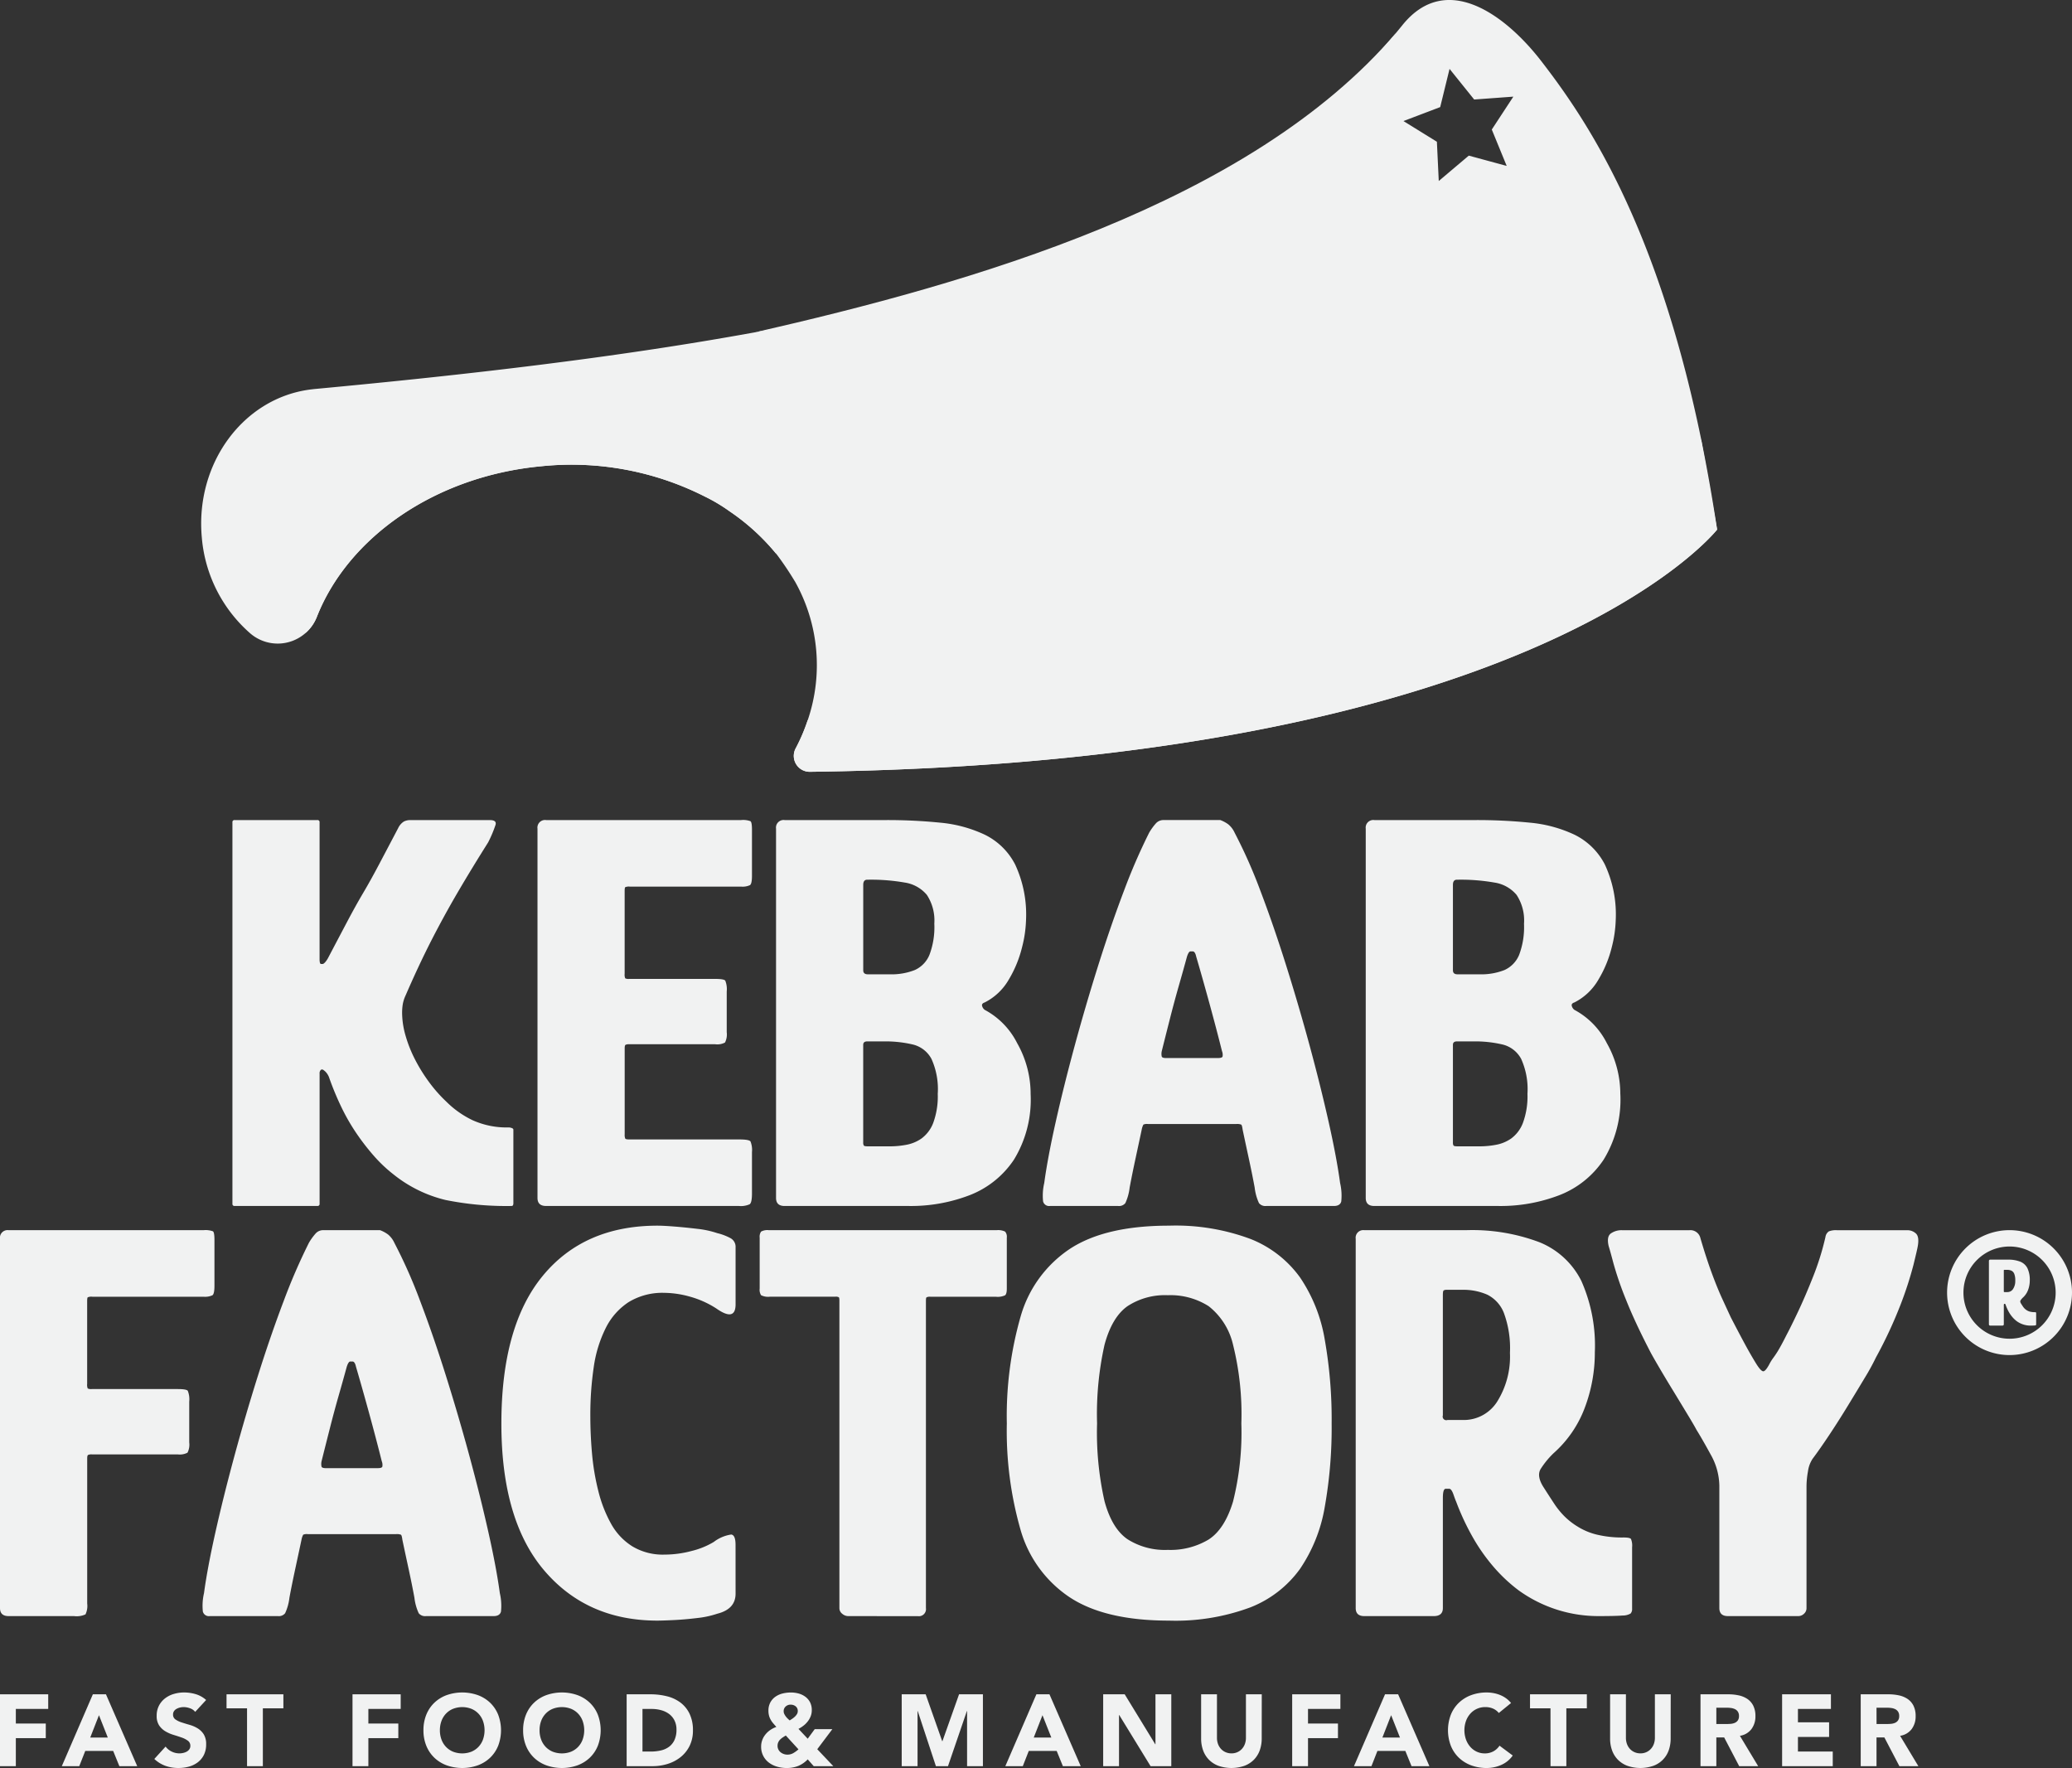 <svg xmlns="http://www.w3.org/2000/svg" xmlns:xlink="http://www.w3.org/1999/xlink" width="282" height="240.602" viewBox="0 0 282 240.602">
  <rect x="0" y="0" width="282" height="240.602" fill="#333333" stroke="none"/>
  <defs>
    <clipPath id="clip-path">
      <rect id="Rectangle_72" data-name="Rectangle 72" width="282" height="240.602" fill="none"/>
    </clipPath>
  </defs>
  <g id="Group_56" data-name="Group 56" clip-path="url(#clip-path)">
    <path id="Path_81" data-name="Path 81" d="M155.1,109.611a8.5,8.5,0,1,1,8.5-8.5,8.508,8.508,0,0,1-8.5,8.5m0-14.774a6.275,6.275,0,1,0,6.276,6.274,6.281,6.281,0,0,0-6.276-6.274" transform="translate(118.4 74.797)" fill="#f1f2f2"/>
    <path id="Path_82" data-name="Path 82" d="M149.95,103.81c-.134,0-.2-.063-.2-.188v-8.59a.176.176,0,0,1,.2-.2h2.361a4.406,4.406,0,0,1,1.714.28,1.87,1.87,0,0,1,.974.9,3.7,3.7,0,0,1,.313,1.661,3.619,3.619,0,0,1-.233,1.285,2.645,2.645,0,0,1-.727,1.061,2.018,2.018,0,0,0-.3.367c-.067.112-.042.257.074.434.079.125.157.244.233.36a1.926,1.926,0,0,0,.246.307,1.705,1.705,0,0,0,.307.24,1.551,1.551,0,0,0,.446.186,2.572,2.572,0,0,0,.62.067c.1,0,.155.011.174.033a.4.4,0,0,1,.027.193v1.428a.165.165,0,0,1-.033.114.371.371,0,0,1-.188.047c-.1.007-.278.013-.526.013a3.182,3.182,0,0,1-1.894-.6,3.681,3.681,0,0,1-.593-.56,4.49,4.49,0,0,1-.488-.7,5.869,5.869,0,0,1-.372-.806c-.009-.018-.029-.07-.06-.161s-.065-.132-.1-.132h-.08c-.045,0-.067.07-.067.213v2.56c0,.125-.07.188-.213.188Zm1.827-4.669a.131.131,0,0,0,.02.087.138.138,0,0,0,.087.02h.36a.918.918,0,0,0,.8-.434,1.969,1.969,0,0,0,.293-1.126,2.394,2.394,0,0,0-.139-.927.8.8,0,0,0-.387-.427,1.373,1.373,0,0,0-.58-.114h-.36a.147.147,0,0,0-.074.013c-.013.011-.02.047-.02.108Z" transform="translate(120.942 76.589)" fill="#f1f2f2"/>
    <path id="Path_83" data-name="Path 83" d="M56.877,43.216c29.34-3.438,69.8-15.332,87.2-40.746-19.971,23.378-58.05,34.088-87.2,40.746" transform="translate(45.935 1.995)" fill="#f1f2f2"/>
    <path id="Path_84" data-name="Path 84" d="M219.305,59.82C213.185,30.1,203.456,15.976,197.516,8.292c-4.759-6.15-12.87-12.335-18.884-4.868-18.3,22.734-48.3,34.506-88.051,41.79,0,0-.817.145-2.034.363-17.53,3.115-36.913,5.4-58,7.366-.181.018-.363.045-.535.063C20.87,54.178,14.294,63.081,15.237,73.18A19.455,19.455,0,0,0,21.85,86.215a5.72,5.72,0,0,0,7.476-.045,5.647,5.647,0,0,0,1.562-2.216c4.233-10.755,16-19.139,30.547-20.5A40.079,40.079,0,0,1,83.7,67.577a22.753,22.753,0,0,1,3.36,2,29.808,29.808,0,0,1,6.348,5.784c.054.074.108.137.164.21a42.563,42.563,0,0,1,2.379,3.552h.009c.009.027.027.045.036.072a23.223,23.223,0,0,1,1.7,18.819,24.338,24.338,0,0,1-1.654,3.861A2.168,2.168,0,0,0,98,105.034c97.388-1.271,122.774-32.107,123.455-32.953l.009-.018c-.653-4.36-1.379-8.429-2.162-12.243M192.829,22.579l-5.159-1.4-4.087,3.453-.255-5.342-4.55-2.816,5-1.9,1.273-5.2,3.351,4.168,5.331-.39L190.8,17.628Z" transform="translate(12.233 0)" fill="#f1f2f2"/>
    <path id="Path_85" data-name="Path 85" d="M183.269,33.093l2.169,12.243-.011.02c-.685.846-26.068,31.682-123.463,32.949a2.165,2.165,0,0,1-1.954-3.158,24.8,24.8,0,0,0,1.647-3.856l.005-.005c1.189-.034,93.281-3.382,121.606-38.193" transform="translate(48.265 26.727)" fill="#f1f2f2"/>
    <path id="Path_86" data-name="Path 86" d="M63.221,67.942A409.9,409.9,0,0,0,120.47,59.1c14.056-3.331,28.058-7.509,40.874-14.269a73.918,73.918,0,0,0,12.133-7.869C147.467,59.2,96.812,66.2,63.221,67.942" transform="translate(51.059 29.852)" fill="#f1f2f2"/>
    <path id="Path_87" data-name="Path 87" d="M87.032,47.752c.051.07.027.17.036.26a29.649,29.649,0,0,0-6.347-5.781,23.145,23.145,0,0,0-3.357-2.006A40.192,40.192,0,0,0,55.1,36.1c-14.537,1.365-26.314,9.749-30.542,20.5a5.633,5.633,0,0,1-1.567,2.218c2.757-10.2,11.166-21.03,28.745-24.159,15.419-2.744,26.937,1.517,35.3,13.087" transform="translate(18.566 27.347)" fill="#f1f2f2"/>
    <path id="Path_88" data-name="Path 88" d="M17.813,114.256a.275.275,0,0,1-.313-.313V62.05a.275.275,0,0,1,.313-.311H29.049a.276.276,0,0,1,.313.311V80.7a2.093,2.093,0,0,0,.04.428c.025.13.089.2.2.2h.155c.1,0,.233-.09.39-.273a3.033,3.033,0,0,0,.39-.586q1.559-2.964,2.652-5.032t2.108-3.785q1.014-1.716,2.108-3.785t2.652-5.032a2.13,2.13,0,0,1,.781-.9,1.914,1.914,0,0,1,.859-.193H52.539q.935,0,.779.624A16.731,16.731,0,0,1,52.3,64.781q-2.264,3.59-4.136,6.789t-3.59,6.554q-1.716,3.357-3.51,7.491a4.745,4.745,0,0,0-.39,1.249,7.675,7.675,0,0,0-.08,1.094,11.333,11.333,0,0,0,.47,3.12,17.772,17.772,0,0,0,1.287,3.239A22.277,22.277,0,0,0,44.265,97.4a19.354,19.354,0,0,0,2.343,2.654,12.963,12.963,0,0,0,3.59,2.536,11.256,11.256,0,0,0,4.915.976,1.264,1.264,0,0,1,.39.078c.157.052.235.13.235.233v9.989c0,.26-.078.39-.235.39a41.787,41.787,0,0,1-9.013-.819,18.053,18.053,0,0,1-7.062-3.472,19.36,19.36,0,0,1-2.614-2.458,31.21,31.21,0,0,1-2.341-3,27.7,27.7,0,0,1-2.07-3.55,39.355,39.355,0,0,1-1.715-4.1,2.23,2.23,0,0,0-.546-.9c-.21-.183-.34-.273-.39-.273H29.6a.6.6,0,0,0-.235.546v17.713a.276.276,0,0,1-.313.313H17.813Z" transform="translate(14.133 49.862)" fill="#f1f2f2"/>
    <path id="Path_89" data-name="Path 89" d="M41.64,114.256q-1.171,0-1.171-1.094V62.909a1.034,1.034,0,0,1,1.171-1.17H68.173a2.9,2.9,0,0,1,1.287.155q.2.157.2,1.171v6.242c0,.728-.09,1.159-.273,1.287a2.4,2.4,0,0,1-1.209.2H53.034a1.282,1.282,0,0,0-.625.08c-.052.051-.078.233-.078.544V82.651a1.278,1.278,0,0,0,.078.624,1.033,1.033,0,0,0,.548.08h11.7q1.171,0,1.367.233a3.141,3.141,0,0,1,.2,1.482v5.542a2.418,2.418,0,0,1-.235,1.4,2.22,2.22,0,0,1-1.327.235h-11.7a1.073,1.073,0,0,0-.508.078c-.078.052-.118.208-.118.468V104.5a1.312,1.312,0,0,0,.078.586c.052.078.235.116.548.116H67.938c.884,0,1.392.092,1.522.273a3.141,3.141,0,0,1,.2,1.444v5.618c0,.833-.1,1.327-.313,1.484a2.919,2.919,0,0,1-1.482.233Z" transform="translate(32.684 49.862)" fill="#f1f2f2"/>
    <path id="Path_90" data-name="Path 90" d="M93.08,99.039a15.669,15.669,0,0,1-2.263,8.9,12.773,12.773,0,0,1-6.01,4.837,22.281,22.281,0,0,1-8.272,1.482H59.6q-1.169,0-1.17-1.092V62.909a1.034,1.034,0,0,1,1.17-1.17H73.414a71.95,71.95,0,0,1,7.334.351,18.117,18.117,0,0,1,6.088,1.638,9.184,9.184,0,0,1,4.136,4.058,16.085,16.085,0,0,1,1.482,7.531,16.643,16.643,0,0,1-.546,3.747,15.89,15.89,0,0,1-1.795,4.369,7.876,7.876,0,0,1-3.277,3.122c-.313.1-.43.273-.351.508a.937.937,0,0,0,.351.506,10.461,10.461,0,0,1,4.409,4.526,14.021,14.021,0,0,1,1.835,6.945M79.969,75.862a6.325,6.325,0,0,0-1.014-3.941,4.863,4.863,0,0,0-3-1.677,26.5,26.5,0,0,0-4.957-.39h-.155c-.365,0-.546.235-.546.7V82.183c0,.365.208.546.624.546h2.966a8.607,8.607,0,0,0,3.433-.584,3.881,3.881,0,0,0,1.99-2.068,10.659,10.659,0,0,0,.663-4.215m.468,23.1a9.976,9.976,0,0,0-.859-4.722,3.911,3.911,0,0,0-2.5-1.95,16.334,16.334,0,0,0-4.058-.43H70.839c-.365,0-.546.157-.546.47v13.264a.832.832,0,0,0,.078.43c.051.078.233.116.546.116h3.122a12.078,12.078,0,0,0,2.068-.2,5.28,5.28,0,0,0,2.106-.857,4.723,4.723,0,0,0,1.6-2.108,10.442,10.442,0,0,0,.624-4.018" transform="translate(47.19 49.862)" fill="#f1f2f2"/>
    <path id="Path_91" data-name="Path 91" d="M79.5,114.257a.839.839,0,0,1-.938-.624,7.52,7.52,0,0,1,.157-2.5q.466-3.433,1.56-8.311t2.576-10.34q1.48-5.461,3.2-10.925t3.51-10.182A80.109,80.109,0,0,1,93,63.455a7.864,7.864,0,0,1,.9-1.249,1.372,1.372,0,0,1,1.052-.468h7.726a4.41,4.41,0,0,1,1.092.586,3.161,3.161,0,0,1,.859,1.132,68.979,68.979,0,0,1,3.512,7.921q1.795,4.721,3.512,10.182t3.2,10.925q1.48,5.464,2.574,10.34t1.56,8.311a7.624,7.624,0,0,1,.157,2.5q-.157.624-1.014.624h-9.208a1.109,1.109,0,0,1-.976-.39,6.893,6.893,0,0,1-.586-2.108q-.312-1.714-.819-4.058t-.819-3.823c-.054-.416-.117-.649-.2-.7a1.593,1.593,0,0,0-.663-.078H92.839a1.283,1.283,0,0,0-.624.078,2.384,2.384,0,0,0-.233.7q-.315,1.483-.819,3.823t-.821,4.058a6.893,6.893,0,0,1-.586,2.108,1.108,1.108,0,0,1-.974.39Zm15.84-20.133h7.023c.363,0,.571-.065.625-.2a1.378,1.378,0,0,0-.078-.741q-.781-3.121-1.757-6.672t-1.755-6.2c-.1-.468-.262-.7-.468-.7h-.313c-.155,0-.313.235-.468.7q-.466,1.716-1.092,3.9T95.845,88.7q-.586,2.3-1.132,4.487a1.671,1.671,0,0,0,0,.741q.076.2.624.2" transform="translate(63.403 49.861)" fill="#f1f2f2"/>
    <path id="Path_92" data-name="Path 92" d="M137.481,99.039a15.669,15.669,0,0,1-2.265,8.9,12.769,12.769,0,0,1-6.009,4.837,22.281,22.281,0,0,1-8.272,1.482H104c-.779,0-1.171-.363-1.171-1.092V62.909A1.035,1.035,0,0,1,104,61.739h13.812a71.924,71.924,0,0,1,7.334.351,18.128,18.128,0,0,1,6.09,1.638,9.2,9.2,0,0,1,4.136,4.058,16.085,16.085,0,0,1,1.482,7.531,16.748,16.748,0,0,1-.546,3.747,15.9,15.9,0,0,1-1.8,4.369,7.872,7.872,0,0,1-3.275,3.122c-.315.1-.43.273-.351.508a.937.937,0,0,0,.351.506,10.457,10.457,0,0,1,4.407,4.526,14.023,14.023,0,0,1,1.837,6.945M124.369,75.862a6.326,6.326,0,0,0-1.012-3.941,4.868,4.868,0,0,0-3.006-1.677,26.482,26.482,0,0,0-4.955-.39h-.155c-.367,0-.546.235-.546.7V82.183c0,.365.206.546.624.546h2.966a8.613,8.613,0,0,0,3.433-.584,3.887,3.887,0,0,0,1.99-2.068,10.7,10.7,0,0,0,.662-4.215m.47,23.1a9.976,9.976,0,0,0-.859-4.722,3.91,3.91,0,0,0-2.5-1.95,16.308,16.308,0,0,0-4.056-.43H115.24c-.367,0-.546.157-.546.47v13.264a.832.832,0,0,0,.078.43c.051.078.231.116.546.116h3.12a12.062,12.062,0,0,0,2.068-.2,5.27,5.27,0,0,0,2.106-.857,4.71,4.71,0,0,0,1.6-2.108,10.4,10.4,0,0,0,.625-4.018" transform="translate(83.049 49.862)" fill="#f1f2f2"/>
    <path id="Path_93" data-name="Path 93" d="M1.171,145.132Q0,145.132,0,144.038V93.785a1.034,1.034,0,0,1,1.171-1.17H27.7a2.9,2.9,0,0,1,1.287.155q.2.157.2,1.171v6.242c0,.728-.09,1.159-.273,1.287a2.4,2.4,0,0,1-1.209.2H12.565a1.282,1.282,0,0,0-.625.08c-.052.051-.078.233-.078.544v11.238a1.278,1.278,0,0,0,.078.624,1.033,1.033,0,0,0,.548.08h11.7q1.171,0,1.367.233a3.141,3.141,0,0,1,.2,1.482v5.542a2.43,2.43,0,0,1-.235,1.4,2.239,2.239,0,0,1-1.327.233h-11.7a1.073,1.073,0,0,0-.508.078c-.078.052-.117.208-.117.468v19.743a2.669,2.669,0,0,1-.233,1.484,2.884,2.884,0,0,1-1.56.233Z" transform="translate(0 74.798)" fill="#f1f2f2"/>
    <path id="Path_94" data-name="Path 94" d="M16.235,145.133a.839.839,0,0,1-.938-.624,7.52,7.52,0,0,1,.157-2.5q.466-3.433,1.56-8.311t2.576-10.34q1.48-5.461,3.2-10.925t3.51-10.182a80.115,80.115,0,0,1,3.434-7.921,7.865,7.865,0,0,1,.9-1.249,1.372,1.372,0,0,1,1.052-.468H39.41A4.41,4.41,0,0,1,40.5,93.2a3.161,3.161,0,0,1,.859,1.132,68.976,68.976,0,0,1,3.512,7.921q1.795,4.721,3.512,10.182t3.2,10.925q1.48,5.464,2.574,10.34t1.56,8.311a7.624,7.624,0,0,1,.157,2.5q-.157.624-1.014.624H45.654a1.109,1.109,0,0,1-.976-.39,6.893,6.893,0,0,1-.586-2.108q-.312-1.716-.819-4.058t-.819-3.823c-.054-.416-.117-.649-.2-.7a1.593,1.593,0,0,0-.663-.078H29.577a1.283,1.283,0,0,0-.624.078,2.384,2.384,0,0,0-.233.7q-.315,1.483-.819,3.823t-.821,4.058a6.893,6.893,0,0,1-.586,2.108,1.107,1.107,0,0,1-.974.39ZM32.075,125H39.1c.363,0,.571-.065.625-.2a1.378,1.378,0,0,0-.078-.741q-.781-3.121-1.757-6.672t-1.755-6.2c-.1-.468-.262-.7-.468-.7h-.313c-.155,0-.313.235-.468.7q-.466,1.716-1.092,3.9t-1.209,4.488q-.586,2.3-1.132,4.487a1.671,1.671,0,0,0,0,.741q.076.2.624.2" transform="translate(12.311 74.797)" fill="#f1f2f2"/>
    <path id="Path_95" data-name="Path 95" d="M69.624,142.351q0,2.109-2.5,2.735a12.768,12.768,0,0,1-2.733.586q-1.643.2-3.125.273T59,146.022q-9.609,0-15.428-6.835T37.75,119.226q0-13.281,5.625-20.115T59,92.274q.781,0,2.267.117t3.125.313a12.769,12.769,0,0,1,2.733.586,7.5,7.5,0,0,1,1.837.7,1.344,1.344,0,0,1,.663,1.249v7.735q0,2.424-2.655.548a13.034,13.034,0,0,0-3.6-1.6,13.241,13.241,0,0,0-3.436-.506,8.833,8.833,0,0,0-4.844,1.249,8.947,8.947,0,0,0-3.124,3.516,17.221,17.221,0,0,0-1.641,5.313,44.341,44.341,0,0,0-.468,6.719q0,2.5.233,5.116a32.321,32.321,0,0,0,.86,5.079,18.052,18.052,0,0,0,1.719,4.414,8.433,8.433,0,0,0,2.89,3.084,8.018,8.018,0,0,0,4.374,1.133,14.326,14.326,0,0,0,3.751-.506,10.77,10.77,0,0,0,2.968-1.213,5.128,5.128,0,0,1,2.382-1.014q.586.079.586,1.4Z" transform="translate(30.488 74.523)" fill="#f1f2f2"/>
    <path id="Path_96" data-name="Path 96" d="M69.215,145.132a1.238,1.238,0,0,1-.779-.313.956.956,0,0,1-.39-.781V102.212c0-.258-.025-.416-.078-.466a.813.813,0,0,0-.47-.08H58.6a2.144,2.144,0,0,1-1.211-.2,1.364,1.364,0,0,1-.193-.9V93.629a1.212,1.212,0,0,1,.193-.821,1.751,1.751,0,0,1,1.054-.193H89.428a2.172,2.172,0,0,1,1.17.193,1.068,1.068,0,0,1,.233.821v6.945c0,.468-.078.768-.233.9a2.376,2.376,0,0,1-1.249.2h-8.9a1.038,1.038,0,0,0-.548.08c-.052.051-.078.208-.078.466v41.827a.965.965,0,0,1-1.09,1.094Z" transform="translate(46.196 74.798)" fill="#f1f2f2"/>
    <path id="Path_97" data-name="Path 97" d="M75.806,119.188a49.274,49.274,0,0,1,1.878-14.551,16.446,16.446,0,0,1,6.688-9.194q4.813-3.167,13.5-3.169a29.16,29.16,0,0,1,11.072,1.8,15.131,15.131,0,0,1,6.766,5.242,21.31,21.31,0,0,1,3.364,8.449,62.3,62.3,0,0,1,.94,11.422,61.649,61.649,0,0,1-.94,11.384,21.286,21.286,0,0,1-3.364,8.411,15.115,15.115,0,0,1-6.766,5.24,29.159,29.159,0,0,1-11.072,1.8q-8.685,0-13.5-3.169a16.444,16.444,0,0,1-6.688-9.154,48.879,48.879,0,0,1-1.878-14.513m12.283,0a42.326,42.326,0,0,0,1.018,10.6q1.014,3.717,3.129,5.163a9.482,9.482,0,0,0,5.477,1.448,10.1,10.1,0,0,0,5.555-1.408q2.188-1.41,3.324-5.163a38.7,38.7,0,0,0,1.133-10.641,39.033,39.033,0,0,0-1.133-10.717,9.317,9.317,0,0,0-3.324-5.242,9.691,9.691,0,0,0-5.555-1.488,9.314,9.314,0,0,0-5.477,1.488q-2.112,1.486-3.129,5.242a43.214,43.214,0,0,0-1.018,10.717" transform="translate(61.223 74.523)" fill="#f1f2f2"/>
    <path id="Path_98" data-name="Path 98" d="M103.246,145.134q-1.171,0-1.171-1.094V93.786a1.035,1.035,0,0,1,1.171-1.171h13.812a25.938,25.938,0,0,1,10.027,1.64,10.943,10.943,0,0,1,5.7,5.267,21.671,21.671,0,0,1,1.835,9.714,21.223,21.223,0,0,1-1.365,7.531,15.532,15.532,0,0,1-4.253,6.2,11.67,11.67,0,0,0-1.757,2.146c-.389.653-.248,1.5.43,2.536q.7,1.1,1.365,2.108a11.044,11.044,0,0,0,1.444,1.795,9.677,9.677,0,0,0,1.795,1.4,8.848,8.848,0,0,0,2.614,1.092,14.67,14.67,0,0,0,3.63.39c.571,0,.909.067,1.014.2a2.358,2.358,0,0,1,.155,1.132v8.349a.923.923,0,0,1-.2.663,2.089,2.089,0,0,1-1.092.275q-.9.076-3.084.078a18.537,18.537,0,0,1-11.079-3.512,21.617,21.617,0,0,1-3.474-3.277,25.32,25.32,0,0,1-2.847-4.1,33.82,33.82,0,0,1-2.185-4.72q-.079-.157-.352-.938t-.584-.779h-.468c-.262,0-.39.416-.39,1.249V144.04q0,1.093-1.249,1.094Zm10.69-27.313a.49.49,0,0,0,.624.624h2.108a5.369,5.369,0,0,0,4.682-2.536,11.541,11.541,0,0,0,1.717-6.594,13.838,13.838,0,0,0-.821-5.423,4.68,4.68,0,0,0-2.261-2.5,8.089,8.089,0,0,0-3.395-.663h-2.108a.844.844,0,0,0-.428.078c-.078.052-.118.26-.118.624Z" transform="translate(82.438 74.798)" fill="#f1f2f2"/>
    <path id="Path_99" data-name="Path 99" d="M148.953,123.673a4.067,4.067,0,0,0-.663,1.755,11.908,11.908,0,0,0-.2,1.99v16.621a1,1,0,0,1-.351.781,1.1,1.1,0,0,1-.741.313h-9.6q-1.171,0-1.171-1.094V127.418a8.844,8.844,0,0,0-1.17-4.253q-1.171-2.145-1.95-3.395-.236-.466-1.133-1.95t-1.988-3.277q-1.1-1.792-1.99-3.317t-1.132-1.988q-2.107-4.059-3.317-7.1a46.2,46.2,0,0,1-1.717-4.955q-.507-1.912-.662-2.381-.315-1.326.311-1.755a2.553,2.553,0,0,1,1.482-.43h9.208a1.4,1.4,0,0,1,1.484,1.092q.778,2.655,1.522,4.684t1.442,3.55q.7,1.521,1.171,2.536,1.09,2.107,1.912,3.628t1.6,2.771q.548.859.859.936t.859-.936a6.324,6.324,0,0,1,.586-.936,12.8,12.8,0,0,0,.781-1.209q.426-.74.974-1.835.624-1.169,1.6-3.237t2.028-4.722a36.778,36.778,0,0,0,1.679-5.385,1.117,1.117,0,0,1,.468-.779,2.648,2.648,0,0,1,1.092-.157h9.6a1.713,1.713,0,0,1,1.132.43q.507.428.273,1.755-.079.469-.586,2.536a50.124,50.124,0,0,1-1.715,5.307,60.312,60.312,0,0,1-3.395,7.3,31.168,31.168,0,0,1-1.522,2.771q-1.052,1.754-2.341,3.863t-2.536,3.979q-1.25,1.874-2.185,3.122" transform="translate(97.777 74.797)" fill="#f1f2f2"/>
    <path id="Path_100" data-name="Path 100" d="M0,127.556H6.562v1.988H2.155v1.99H6.231v1.988H2.155v3.814H0Z" transform="translate(0 103.017)" fill="#f1f2f2"/>
    <path id="Path_101" data-name="Path 101" d="M8.88,127.556h1.782l4.255,9.779H12.486l-.842-2.072h-3.8l-.815,2.072H4.654Zm.83,2.845L8.522,133.44h2.39Z" transform="translate(3.759 103.017)" fill="#f1f2f2"/>
    <path id="Path_102" data-name="Path 102" d="M17.183,130.057a1.53,1.53,0,0,0-.712-.49,2.526,2.526,0,0,0-.85-.159,2.273,2.273,0,0,0-.483.054,1.93,1.93,0,0,0-.47.174,1.014,1.014,0,0,0-.358.311.786.786,0,0,0-.139.47.774.774,0,0,0,.333.676,3.1,3.1,0,0,0,.835.4q.5.165,1.085.331a4.468,4.468,0,0,1,1.085.47,2.568,2.568,0,0,1,.835.815,2.493,2.493,0,0,1,.331,1.368,3.147,3.147,0,0,1-.3,1.423,2.891,2.891,0,0,1-.821,1.009,3.513,3.513,0,0,1-1.2.593,5.318,5.318,0,0,1-1.444.193,5.234,5.234,0,0,1-1.768-.289,4.416,4.416,0,0,1-1.52-.94l1.535-1.685a2.228,2.228,0,0,0,.835.683,2.389,2.389,0,0,0,1.043.242,2.343,2.343,0,0,0,.531-.063,1.742,1.742,0,0,0,.484-.186,1.044,1.044,0,0,0,.345-.318.794.794,0,0,0,.13-.456.828.828,0,0,0-.338-.7,3.191,3.191,0,0,0-.85-.436c-.342-.119-.709-.239-1.1-.358a4.946,4.946,0,0,1-1.106-.484,2.681,2.681,0,0,1-.85-.8,2.286,2.286,0,0,1-.338-1.312,2.93,2.93,0,0,1,.311-1.381,2.973,2.973,0,0,1,.83-.994,3.576,3.576,0,0,1,1.195-.6,4.866,4.866,0,0,1,1.394-.2,5.524,5.524,0,0,1,1.6.235,3.717,3.717,0,0,1,1.4.788Z" transform="translate(9.381 102.906)" fill="#f1f2f2"/>
    <path id="Path_103" data-name="Path 103" d="M19.848,129.463H17.057v-1.907h7.737v1.907H22v7.874H19.848Z" transform="translate(13.775 103.017)" fill="#f1f2f2"/>
    <path id="Path_104" data-name="Path 104" d="M26.541,127.556H33.1v1.988H28.7v1.99h4.076v1.988H28.7v3.814H26.541Z" transform="translate(21.435 103.017)" fill="#f1f2f2"/>
    <path id="Path_105" data-name="Path 105" d="M31.883,132.557a5.535,5.535,0,0,1,.394-2.128,4.662,4.662,0,0,1,1.1-1.623,4.826,4.826,0,0,1,1.672-1.029,6.387,6.387,0,0,1,4.226,0,4.826,4.826,0,0,1,1.672,1.029,4.666,4.666,0,0,1,1.1,1.623,5.966,5.966,0,0,1,0,4.255,4.666,4.666,0,0,1-1.1,1.623,4.826,4.826,0,0,1-1.672,1.029,6.386,6.386,0,0,1-4.226,0,4.826,4.826,0,0,1-1.672-1.029,4.662,4.662,0,0,1-1.1-1.623,5.535,5.535,0,0,1-.394-2.128m2.238,0a3.578,3.578,0,0,0,.213,1.264,2.9,2.9,0,0,0,.616,1,2.8,2.8,0,0,0,.96.656,3.466,3.466,0,0,0,2.5,0,2.834,2.834,0,0,0,.96-.656,2.9,2.9,0,0,0,.615-1,3.8,3.8,0,0,0,0-2.52,2.869,2.869,0,0,0-.615-1,2.785,2.785,0,0,0-.96-.656,3.442,3.442,0,0,0-2.5,0,2.751,2.751,0,0,0-.96.656,2.873,2.873,0,0,0-.616,1,3.6,3.6,0,0,0-.213,1.256" transform="translate(25.749 102.906)" fill="#f1f2f2"/>
    <path id="Path_106" data-name="Path 106" d="M39.387,132.557a5.535,5.535,0,0,1,.394-2.128,4.662,4.662,0,0,1,1.1-1.623,4.826,4.826,0,0,1,1.672-1.029,6.387,6.387,0,0,1,4.226,0,4.826,4.826,0,0,1,1.672,1.029,4.667,4.667,0,0,1,1.1,1.623,5.966,5.966,0,0,1,0,4.255,4.667,4.667,0,0,1-1.1,1.623,4.826,4.826,0,0,1-1.672,1.029,6.386,6.386,0,0,1-4.226,0,4.826,4.826,0,0,1-1.672-1.029,4.662,4.662,0,0,1-1.1-1.623,5.535,5.535,0,0,1-.394-2.128m2.238,0a3.578,3.578,0,0,0,.213,1.264,2.9,2.9,0,0,0,.616,1,2.8,2.8,0,0,0,.96.656,3.466,3.466,0,0,0,2.5,0,2.834,2.834,0,0,0,.96-.656,2.9,2.9,0,0,0,.615-1,3.8,3.8,0,0,0,0-2.52,2.869,2.869,0,0,0-.615-1,2.784,2.784,0,0,0-.96-.656,3.442,3.442,0,0,0-2.5,0,2.751,2.751,0,0,0-.96.656,2.873,2.873,0,0,0-.616,1,3.6,3.6,0,0,0-.213,1.256" transform="translate(31.81 102.906)" fill="#f1f2f2"/>
    <path id="Path_107" data-name="Path 107" d="M47.182,127.556h3.232a9.2,9.2,0,0,1,2.231.262,5.116,5.116,0,0,1,1.844.85,4.161,4.161,0,0,1,1.251,1.527,5.1,5.1,0,0,1,.463,2.278,4.658,4.658,0,0,1-.448,2.093,4.518,4.518,0,0,1-1.209,1.52,5.335,5.335,0,0,1-1.753.933,6.829,6.829,0,0,1-2.086.316H47.182Zm2.155,7.791h1.119a6.029,6.029,0,0,0,1.388-.152,2.958,2.958,0,0,0,1.112-.5,2.423,2.423,0,0,0,.739-.926,3.291,3.291,0,0,0,.269-1.4,2.736,2.736,0,0,0-.269-1.249,2.512,2.512,0,0,0-.725-.879,3.2,3.2,0,0,0-1.07-.517,4.738,4.738,0,0,0-1.292-.174H49.337Z" transform="translate(38.105 103.017)" fill="#f1f2f2"/>
    <path id="Path_108" data-name="Path 108" d="M64.947,135.14l2.184,2.307H64.464l-.815-.926a3.79,3.79,0,0,1-1.305.9,4.235,4.235,0,0,1-1.569.277,4.637,4.637,0,0,1-1.285-.181,3.428,3.428,0,0,1-1.112-.544,2.654,2.654,0,0,1-1.07-2.2,2.481,2.481,0,0,1,.159-.891,2.673,2.673,0,0,1,.441-.766,3.148,3.148,0,0,1,.656-.6,3.4,3.4,0,0,1,.815-.407q-.233-.263-.434-.5a2.879,2.879,0,0,1-.345-.5,2.318,2.318,0,0,1-.222-.551,2.568,2.568,0,0,1-.076-.649,2.323,2.323,0,0,1,.257-1.133,2.254,2.254,0,0,1,.683-.774,2.893,2.893,0,0,1,.982-.443,4.629,4.629,0,0,1,1.132-.137,3.956,3.956,0,0,1,1.077.145,2.714,2.714,0,0,1,.906.443,2.206,2.206,0,0,1,.629.745,2.3,2.3,0,0,1,.233,1.072,2.215,2.215,0,0,1-.145.815,2.77,2.77,0,0,1-.394.7,3.166,3.166,0,0,1-.573.58,4.184,4.184,0,0,1-.7.45l1.258,1.339.953-1.3h2.4Zm-4.282-1.865c-.137.083-.275.168-.407.257a2.289,2.289,0,0,0-.36.289,1.238,1.238,0,0,0-.255.367,1.117,1.117,0,0,0-.1.483,1.087,1.087,0,0,0,.11.5,1.148,1.148,0,0,0,.291.374,1.469,1.469,0,0,0,.911.331,1.6,1.6,0,0,0,.835-.208,4.47,4.47,0,0,0,.7-.51Zm.663-4.2a.975.975,0,0,0-.678.249.844.844,0,0,0-.275.662.811.811,0,0,0,.081.352,2.167,2.167,0,0,0,.2.333,2.4,2.4,0,0,0,.264.3c.1.092.186.175.269.249.11-.065.23-.141.358-.23a2.545,2.545,0,0,0,.36-.289,1.659,1.659,0,0,0,.277-.345.778.778,0,0,0,.11-.394.791.791,0,0,0-.284-.656,1.053,1.053,0,0,0-.683-.228" transform="translate(46.283 102.906)" fill="#f1f2f2"/>
    <path id="Path_109" data-name="Path 109" d="M67.892,127.556h3.261l2.251,6.383h.029l2.265-6.383h3.246v9.781H76.789v-7.5H76.76l-2.569,7.5H72.547l-2.473-7.5h-.027v7.5H67.892Z" transform="translate(54.831 103.017)" fill="#f1f2f2"/>
    <path id="Path_110" data-name="Path 110" d="M79.92,127.556H81.7l4.255,9.779H83.526l-.842-2.072h-3.8l-.813,2.072H75.694Zm.83,2.845-1.188,3.039h2.39Z" transform="translate(61.132 103.017)" fill="#f1f2f2"/>
    <path id="Path_111" data-name="Path 111" d="M83.061,127.556H85.99l4.158,6.8h.029v-6.8h2.155v9.781H89.513l-4.27-6.963h-.027v6.963H83.061Z" transform="translate(67.082 103.017)" fill="#f1f2f2"/>
    <path id="Path_112" data-name="Path 112" d="M98.682,133.565a4.747,4.747,0,0,1-.262,1.6,3.53,3.53,0,0,1-.781,1.273,3.581,3.581,0,0,1-1.292.842,5.419,5.419,0,0,1-3.577,0,3.589,3.589,0,0,1-1.291-.842,3.53,3.53,0,0,1-.781-1.273,4.7,4.7,0,0,1-.262-1.6v-6.009h2.155v5.925a2.4,2.4,0,0,0,.145.842,2.013,2.013,0,0,0,.409.671,1.826,1.826,0,0,0,.627.441,1.966,1.966,0,0,0,.8.159,1.9,1.9,0,0,0,.786-.159,1.857,1.857,0,0,0,.622-.441,2.013,2.013,0,0,0,.409-.671,2.4,2.4,0,0,0,.145-.842v-5.925h2.155Z" transform="translate(73.038 103.017)" fill="#f1f2f2"/>
    <path id="Path_113" data-name="Path 113" d="M97.291,127.556h6.562v1.988H99.446v1.99h4.076v1.988H99.446v3.814H97.291Z" transform="translate(78.575 103.017)" fill="#f1f2f2"/>
    <path id="Path_114" data-name="Path 114" d="M106.171,127.556h1.782l4.255,9.779h-2.431l-.842-2.072h-3.8l-.813,2.072h-2.377ZM107,130.4l-1.188,3.039h2.39Z" transform="translate(82.333 103.017)" fill="#f1f2f2"/>
    <path id="Path_115" data-name="Path 115" d="M115.942,130.209a2.114,2.114,0,0,0-.781-.595,2.6,2.6,0,0,0-1.07-.206,2.682,2.682,0,0,0-2.025.891,3.053,3.053,0,0,0-.593,1,3.8,3.8,0,0,0,0,2.52,3.137,3.137,0,0,0,.587,1,2.666,2.666,0,0,0,.877.656,2.554,2.554,0,0,0,1.085.235,2.424,2.424,0,0,0,1.173-.277,2.333,2.333,0,0,0,.842-.774l1.8,1.339a3.744,3.744,0,0,1-1.574,1.285,4.874,4.874,0,0,1-1.961.414,6.013,6.013,0,0,1-2.115-.36,4.835,4.835,0,0,1-1.67-1.029,4.65,4.65,0,0,1-1.1-1.623,5.941,5.941,0,0,1,0-4.255,4.666,4.666,0,0,1,1.1-1.623,4.835,4.835,0,0,1,1.67-1.029,6.054,6.054,0,0,1,2.115-.36,5.17,5.17,0,0,1,.862.076,4.646,4.646,0,0,1,.884.242,3.92,3.92,0,0,1,.837.443,3.334,3.334,0,0,1,.718.676Z" transform="translate(88.048 102.906)" fill="#f1f2f2"/>
    <path id="Path_116" data-name="Path 116" d="M117.987,129.463H115.2v-1.907h7.737v1.907h-2.791v7.874h-2.155Z" transform="translate(93.035 103.017)" fill="#f1f2f2"/>
    <path id="Path_117" data-name="Path 117" d="M129.472,133.565a4.793,4.793,0,0,1-.26,1.6,3.465,3.465,0,0,1-2.075,2.115,5.414,5.414,0,0,1-3.575,0,3.581,3.581,0,0,1-1.292-.842,3.53,3.53,0,0,1-.781-1.273,4.7,4.7,0,0,1-.26-1.6v-6.009h2.153v5.925a2.4,2.4,0,0,0,.145.842,2.039,2.039,0,0,0,.407.671,1.868,1.868,0,0,0,.629.441,1.972,1.972,0,0,0,.8.159,1.911,1.911,0,0,0,.786-.159,1.857,1.857,0,0,0,.622-.441,1.984,1.984,0,0,0,.409-.671,2.4,2.4,0,0,0,.145-.842v-5.925h2.155Z" transform="translate(97.906 103.017)" fill="#f1f2f2"/>
    <path id="Path_118" data-name="Path 118" d="M128.035,127.556h3.785a6.732,6.732,0,0,1,1.415.145,3.378,3.378,0,0,1,1.175.484,2.423,2.423,0,0,1,.8.911,3.1,3.1,0,0,1,.3,1.43,2.864,2.864,0,0,1-.539,1.761,2.42,2.42,0,0,1-1.574.918l2.486,4.13H133.3l-2.044-3.908H130.19v3.908h-2.155Zm2.155,4.047h1.271c.193,0,.4-.007.615-.022a1.9,1.9,0,0,0,.587-.123,1.009,1.009,0,0,0,.436-.325.994.994,0,0,0,.172-.622,1.029,1.029,0,0,0-.152-.593,1.014,1.014,0,0,0-.387-.34,1.722,1.722,0,0,0-.539-.157,4.2,4.2,0,0,0-.595-.042H130.19Z" transform="translate(103.404 103.017)" fill="#f1f2f2"/>
    <path id="Path_119" data-name="Path 119" d="M134.179,127.556h6.645v1.988h-4.49v1.824h4.241v1.99h-4.241v1.988h4.738v1.99h-6.892Z" transform="translate(108.366 103.017)" fill="#f1f2f2"/>
    <path id="Path_120" data-name="Path 120" d="M140.1,127.556h3.785a6.732,6.732,0,0,1,1.415.145,3.378,3.378,0,0,1,1.175.484,2.422,2.422,0,0,1,.8.911,3.1,3.1,0,0,1,.3,1.43,2.864,2.864,0,0,1-.539,1.761,2.42,2.42,0,0,1-1.574.918l2.485,4.13h-2.583l-2.044-3.908H142.25v3.908H140.1Zm2.155,4.047h1.271c.193,0,.4-.007.615-.022a1.9,1.9,0,0,0,.587-.123,1.01,1.01,0,0,0,.436-.325.994.994,0,0,0,.172-.622,1.029,1.029,0,0,0-.152-.593,1.014,1.014,0,0,0-.387-.34,1.722,1.722,0,0,0-.539-.157,4.2,4.2,0,0,0-.595-.042H142.25Z" transform="translate(113.144 103.017)" fill="#f1f2f2"/>
  </g>
</svg>
